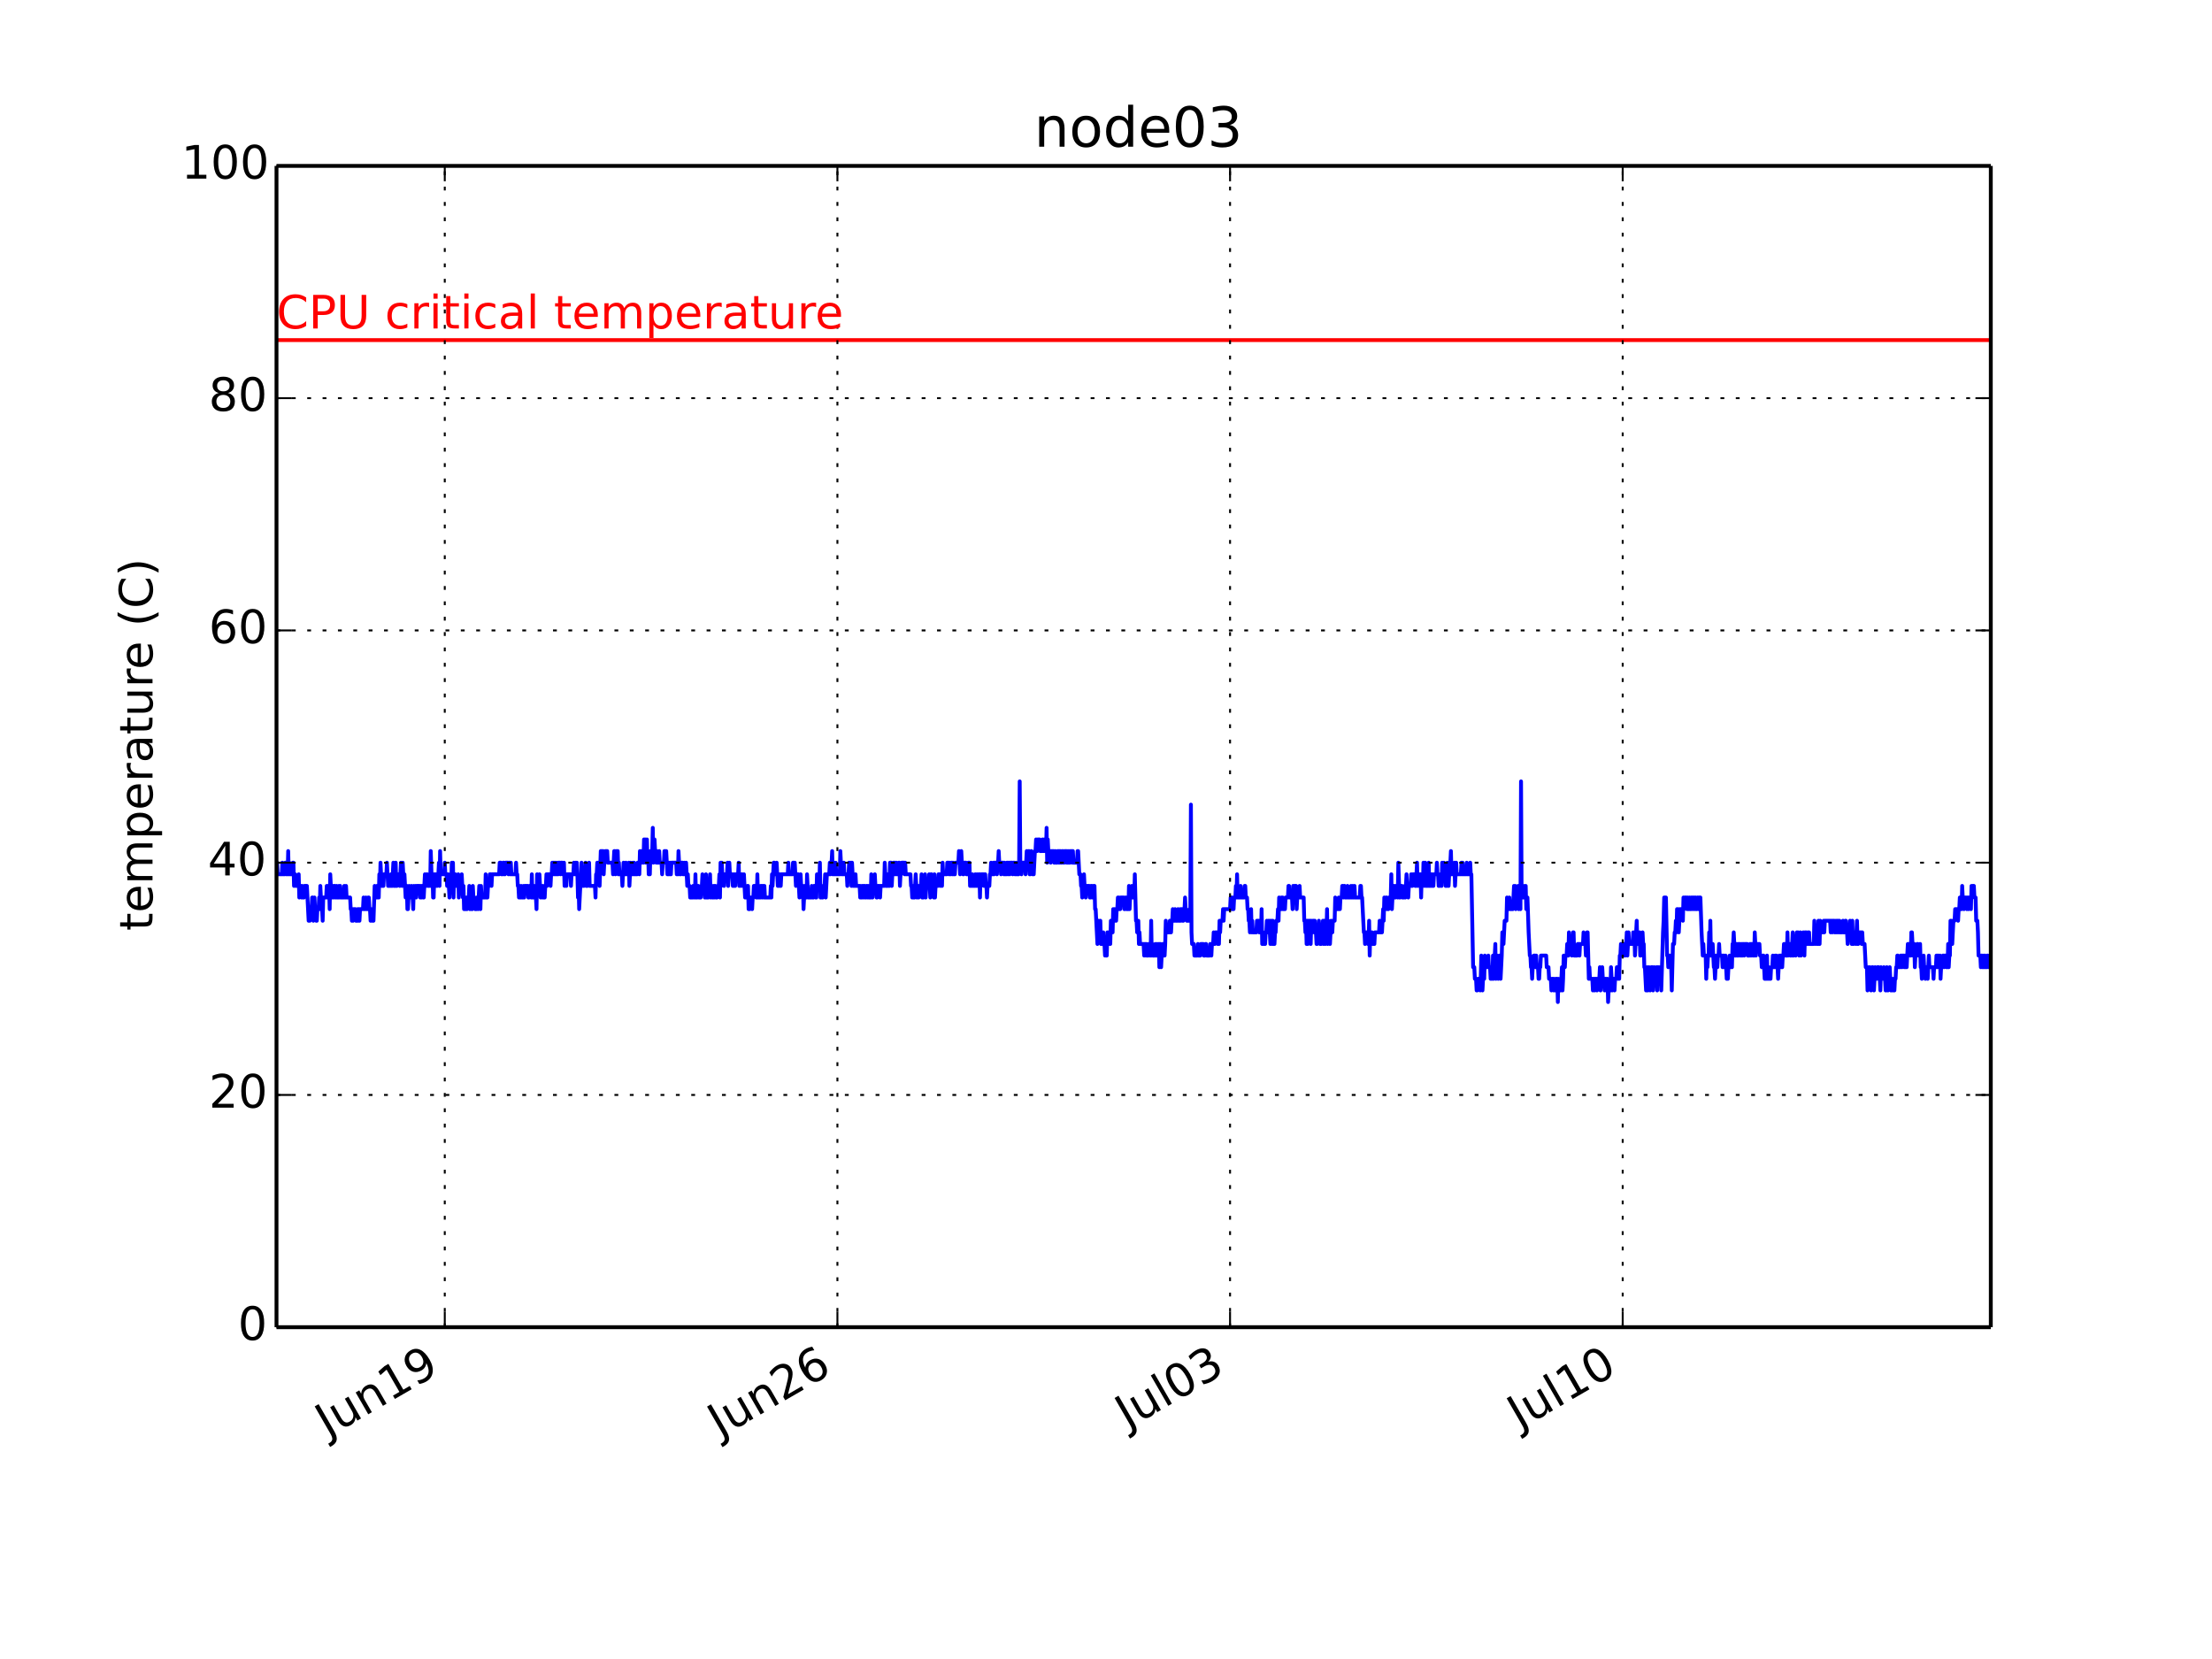<?xml version="1.0" encoding="utf-8" standalone="no"?>
<!DOCTYPE svg PUBLIC "-//W3C//DTD SVG 1.1//EN"
  "http://www.w3.org/Graphics/SVG/1.1/DTD/svg11.dtd">
<!-- Created with matplotlib (http://matplotlib.org/) -->
<svg height="432pt" version="1.1" viewBox="0 0 576 432" width="576pt" xmlns="http://www.w3.org/2000/svg" xmlns:xlink="http://www.w3.org/1999/xlink">
 <defs>
  <style type="text/css">
*{stroke-linecap:butt;stroke-linejoin:round;}
  </style>
 </defs>
 <g id="figure_1">
  <g id="patch_1">
   <path d="
M0 432
L576 432
L576 0
L0 0
z
" style="fill:#ffffff;"/>
  </g>
  <g id="axes_1">
   <g id="patch_2">
    <path d="
M72 345.6
L518.4 345.6
L518.4 43.2
L72 43.2
z
" style="fill:#ffffff;"/>
   </g>
   <g id="line2d_1">
    <path clip-path="url(#pcb2bf987bf)" d="
M72 224.64
L72.152 224.64
L72.304 227.664
L73.369 227.664
L73.522 224.64
L73.674 227.664
L74.13 227.664
L74.282 224.64
L74.434 224.64
L74.587 227.664
L74.891 227.664
L75.043 221.616
L75.195 227.664
L75.347 224.64
L75.499 227.664
L76.108 227.664
L76.26 224.64
L76.412 224.64
L76.564 230.688
L76.717 227.664
L76.869 227.664
L77.021 230.688
L77.629 230.688
L77.782 227.664
L77.934 233.712
L78.086 230.688
L78.39 230.688
L78.542 233.712
L78.695 230.688
L78.847 233.712
L79.151 233.712
L79.303 230.688
L79.912 230.688
L80.368 239.76
L80.52 236.736
L80.672 239.76
L80.825 236.736
L81.129 236.736
L81.281 233.712
L81.433 233.712
L81.585 239.76
L81.89 233.712
L82.042 236.736
L82.194 236.736
L82.346 239.76
L82.498 239.76
L82.65 236.736
L82.955 236.736
L83.107 233.712
L83.259 236.736
L83.411 230.688
L83.715 236.736
L83.868 236.736
L84.02 239.76
L84.172 233.712
L84.933 233.712
L85.085 230.688
L85.237 233.712
L85.389 230.688
L85.541 233.712
L85.693 230.688
L85.845 236.736
L85.998 227.664
L86.302 233.712
L86.606 233.712
L86.758 230.688
L86.91 233.712
L87.063 230.688
L87.215 230.688
L87.367 233.712
L87.519 233.712
L87.671 230.688
L87.823 233.712
L88.128 233.712
L88.28 230.688
L88.432 233.712
L88.584 230.688
L88.736 233.712
L89.497 233.712
L89.649 230.688
L89.801 233.712
L89.953 233.712
L90.106 230.688
L90.258 233.712
L91.171 233.712
L91.323 236.736
L91.475 236.736
L91.627 239.76
L91.779 236.736
L91.931 239.76
L92.083 236.736
L92.54 236.736
L92.692 239.76
L92.996 239.76
L93.148 236.736
L93.301 239.76
L93.453 236.736
L93.605 239.76
L93.757 236.736
L94.518 236.736
L94.67 233.712
L94.822 236.736
L95.126 236.736
L95.278 233.712
L95.431 236.736
L95.735 236.736
L95.887 233.712
L96.039 233.712
L96.191 236.736
L96.344 236.736
L96.496 239.76
L96.648 236.736
L96.8 239.76
L96.952 236.736
L97.104 239.76
L97.256 239.76
L97.561 230.688
L97.713 233.712
L98.017 233.712
L98.169 230.688
L98.322 233.712
L98.474 230.688
L98.626 233.712
L98.778 227.664
L98.93 230.688
L99.082 224.64
L99.386 230.688
L99.843 230.688
L99.995 227.664
L100.604 227.664
L100.756 224.64
L101.06 230.688
L101.669 230.688
L101.821 227.664
L101.973 230.688
L102.125 230.688
L102.429 224.64
L102.582 230.688
L102.886 230.688
L103.038 224.64
L103.19 230.688
L103.342 230.688
L103.494 227.664
L103.951 227.664
L104.103 230.688
L104.407 224.64
L104.712 230.688
L104.864 224.64
L105.168 230.688
L105.32 227.664
L105.625 233.712
L105.777 230.688
L105.929 230.688
L106.081 236.736
L106.233 236.736
L106.537 230.688
L106.69 233.712
L106.994 233.712
L107.146 230.688
L107.298 233.712
L107.45 233.712
L107.602 236.736
L107.755 230.688
L107.907 233.712
L108.059 233.712
L108.211 230.688
L108.363 233.712
L108.515 230.688
L109.276 230.688
L109.428 233.712
L109.58 230.688
L109.733 233.712
L109.885 230.688
L110.037 230.688
L110.189 233.712
L110.341 233.712
L110.645 227.664
L110.798 230.688
L110.95 230.688
L111.102 227.664
L111.254 227.664
L111.406 230.688
L111.71 230.688
L111.863 227.664
L112.015 230.688
L112.167 221.616
L112.471 230.688
L112.623 227.664
L112.775 233.712
L112.928 233.712
L113.08 227.664
L113.384 227.664
L113.536 230.688
L113.688 227.664
L113.84 230.688
L113.993 227.664
L114.145 227.664
L114.297 224.64
L114.449 230.688
L114.601 221.616
L114.753 227.664
L115.666 227.664
L115.818 224.64
L115.971 227.664
L116.275 227.664
L116.427 230.688
L116.579 227.664
L116.731 227.664
L117.036 233.712
L117.188 230.688
L117.492 230.688
L117.644 224.64
L117.796 230.688
L117.948 224.64
L118.101 233.712
L118.253 227.664
L118.557 227.664
L118.709 230.688
L119.166 230.688
L119.318 227.664
L119.47 233.712
L119.622 230.688
L120.079 230.688
L120.231 227.664
L120.535 233.712
L120.687 230.688
L120.839 236.736
L120.991 233.712
L121.144 236.736
L121.296 236.736
L121.448 233.712
L121.6 236.736
L121.752 233.712
L122.056 233.712
L122.209 230.688
L122.361 236.736
L122.513 233.712
L122.665 233.712
L122.817 236.736
L122.969 236.736
L123.121 230.688
L123.274 233.712
L123.578 233.712
L123.73 236.736
L124.034 236.736
L124.187 233.712
L124.339 233.712
L124.491 236.736
L124.795 230.688
L125.099 236.736
L125.252 230.688
L125.404 233.712
L126.317 233.712
L126.469 227.664
L126.621 233.712
L126.925 233.712
L127.077 230.688
L127.382 230.688
L127.534 227.664
L127.838 227.664
L127.99 230.688
L128.142 227.664
L129.968 227.664
L130.12 224.64
L130.425 224.64
L130.577 227.664
L130.881 227.664
L131.033 224.64
L131.185 224.64
L131.337 227.664
L131.49 227.664
L131.642 224.64
L132.25 224.64
L132.402 227.664
L132.555 224.64
L132.707 224.64
L132.859 227.664
L133.011 224.64
L133.163 227.664
L134.228 227.664
L134.38 224.64
L134.533 227.664
L134.685 227.664
L134.837 230.688
L134.989 230.688
L135.141 233.712
L135.293 230.688
L135.445 233.712
L135.598 233.712
L135.75 230.688
L135.902 233.712
L136.206 233.712
L136.358 230.688
L136.51 233.712
L136.663 230.688
L137.423 230.688
L137.575 233.712
L137.728 233.712
L137.88 230.688
L138.184 230.688
L138.336 233.712
L138.488 227.664
L138.64 233.712
L138.945 233.712
L139.097 230.688
L139.249 233.712
L139.553 233.712
L139.706 236.736
L139.858 227.664
L140.01 230.688
L140.314 230.688
L140.466 227.664
L140.771 233.712
L140.923 230.688
L141.075 230.688
L141.227 233.712
L141.379 230.688
L141.531 233.712
L141.836 233.712
L141.988 230.688
L142.14 230.688
L142.292 227.664
L142.444 230.688
L142.596 227.664
L143.205 227.664
L143.357 230.688
L143.509 227.664
L143.661 227.664
L143.813 224.64
L143.966 227.664
L144.118 224.64
L144.27 227.664
L144.422 224.64
L144.574 227.664
L144.726 224.64
L144.879 227.664
L145.031 227.664
L145.183 224.64
L145.335 227.664
L145.487 224.64
L145.791 224.64
L145.944 227.664
L146.096 224.64
L146.4 224.64
L146.552 227.664
L146.704 227.664
L146.856 224.64
L147.009 230.688
L147.161 227.664
L147.313 227.664
L147.465 230.688
L147.617 227.664
L148.53 227.664
L148.682 230.688
L148.834 227.664
L149.291 227.664
L149.443 224.64
L149.595 227.664
L149.747 227.664
L149.899 224.64
L150.052 227.664
L150.204 224.64
L150.356 227.664
L150.508 233.712
L150.66 230.688
L150.812 236.736
L151.117 230.688
L151.269 230.688
L151.421 224.64
L151.573 230.688
L151.725 227.664
L151.877 230.688
L152.029 230.688
L152.182 227.664
L152.334 227.664
L152.486 224.64
L152.638 230.688
L152.942 230.688
L153.094 227.664
L153.247 227.664
L153.399 224.64
L153.551 230.688
L154.92 230.688
L155.072 233.712
L155.225 227.664
L155.377 227.664
L155.529 224.64
L155.681 227.664
L155.833 224.64
L155.985 224.64
L156.137 230.688
L156.442 221.616
L156.746 221.616
L156.898 224.64
L157.05 221.616
L157.203 227.664
L157.355 224.64
L157.507 224.64
L157.659 221.616
L158.115 221.616
L158.267 224.64
L159.485 224.64
L159.637 227.664
L159.941 221.616
L160.093 221.616
L160.245 227.664
L160.55 221.616
L160.702 224.64
L160.854 221.616
L161.006 227.664
L161.158 224.64
L161.31 227.664
L161.919 227.664
L162.071 230.688
L162.375 224.64
L162.528 227.664
L162.832 227.664
L162.984 224.64
L163.136 227.664
L163.593 227.664
L163.745 224.64
L163.897 230.688
L164.201 224.64
L164.353 227.664
L164.658 227.664
L164.81 224.64
L164.962 227.664
L165.114 224.64
L165.266 227.664
L165.875 227.664
L166.027 224.64
L166.331 224.64
L166.483 227.664
L166.636 221.616
L166.788 224.64
L166.94 224.64
L167.092 221.616
L167.244 224.64
L167.396 221.616
L167.548 224.64
L167.701 218.592
L167.853 221.616
L168.005 218.592
L168.157 224.64
L168.461 218.592
L168.613 224.64
L168.766 221.616
L168.918 227.664
L169.07 224.64
L169.222 227.664
L169.374 221.616
L169.526 224.64
L169.679 221.616
L169.831 221.616
L169.983 215.568
L170.135 224.64
L170.439 218.592
L170.591 221.616
L170.744 221.616
L170.896 224.64
L171.048 221.616
L171.2 224.64
L171.504 224.64
L171.656 221.616
L171.809 224.64
L172.265 224.64
L172.417 227.664
L172.569 224.64
L172.874 224.64
L173.026 221.616
L173.178 221.616
L173.33 224.64
L173.482 221.616
L173.787 227.664
L174.091 227.664
L174.243 224.64
L174.395 227.664
L174.547 224.64
L174.7 227.664
L174.852 224.64
L176.069 224.64
L176.221 227.664
L176.525 227.664
L176.677 221.616
L176.982 227.664
L177.134 224.64
L177.286 227.664
L177.438 224.64
L177.742 224.64
L177.894 227.664
L178.047 227.664
L178.199 224.64
L178.351 227.664
L178.503 227.664
L178.655 224.64
L178.96 230.688
L179.112 227.664
L179.264 230.688
L179.568 230.688
L179.72 233.712
L180.329 233.712
L180.481 230.688
L180.633 233.712
L180.785 230.688
L180.937 233.712
L181.09 227.664
L181.242 233.712
L181.546 233.712
L181.698 230.688
L181.85 230.688
L182.002 233.712
L182.459 233.712
L182.611 230.688
L182.763 230.688
L182.915 227.664
L183.067 230.688
L183.372 230.688
L183.524 233.712
L183.676 233.712
L183.828 227.664
L183.98 233.712
L184.437 233.712
L184.589 230.688
L184.741 230.688
L184.893 227.664
L185.045 233.712
L185.198 230.688
L185.35 230.688
L185.502 233.712
L185.654 233.712
L185.806 230.688
L185.958 233.712
L186.11 230.688
L186.263 230.688
L186.415 233.712
L186.719 233.712
L186.871 230.688
L187.175 230.688
L187.328 227.664
L187.48 233.712
L187.632 224.64
L187.784 230.688
L187.936 224.64
L188.088 227.664
L188.393 227.664
L188.545 230.688
L188.697 227.664
L189.306 227.664
L189.458 224.64
L189.61 230.688
L189.914 224.64
L190.066 227.664
L190.675 227.664
L190.827 230.688
L190.979 227.664
L191.131 230.688
L191.283 227.664
L191.436 230.688
L191.588 227.664
L192.196 227.664
L192.348 224.64
L192.501 230.688
L192.653 227.664
L192.805 227.664
L192.957 230.688
L193.109 227.664
L193.261 227.664
L193.413 230.688
L193.566 230.688
L193.718 227.664
L194.022 233.712
L194.479 233.712
L194.631 230.688
L194.783 230.688
L194.935 236.736
L195.239 236.736
L195.391 233.712
L195.696 233.712
L195.848 236.736
L196 233.712
L196.152 233.712
L196.304 230.688
L196.761 230.688
L196.913 233.712
L197.065 233.712
L197.217 227.664
L197.369 233.712
L197.521 233.712
L197.674 230.688
L197.826 233.712
L197.978 233.712
L198.13 230.688
L198.282 230.688
L198.434 233.712
L198.587 230.688
L198.739 230.688
L198.891 233.712
L199.043 230.688
L199.195 233.712
L200.565 233.712
L200.717 230.688
L200.869 233.712
L201.021 227.664
L201.173 230.688
L201.477 224.64
L201.629 224.64
L201.782 227.664
L202.086 227.664
L202.238 224.64
L202.542 230.688
L202.694 230.688
L202.847 227.664
L202.999 230.688
L203.151 227.664
L203.303 230.688
L203.455 227.664
L205.129 227.664
L205.281 224.64
L205.433 227.664
L206.346 227.664
L206.498 224.64
L206.65 224.64
L206.802 227.664
L206.955 224.64
L207.259 230.688
L207.411 227.664
L207.867 227.664
L208.172 233.712
L208.476 227.664
L208.628 230.688
L208.78 230.688
L208.933 233.712
L209.085 230.688
L209.237 236.736
L209.541 230.688
L209.693 233.712
L209.998 233.712
L210.15 227.664
L210.454 233.712
L211.215 233.712
L211.367 230.688
L211.519 233.712
L211.823 233.712
L211.975 230.688
L212.28 230.688
L212.432 233.712
L212.584 233.712
L212.736 227.664
L212.888 230.688
L213.345 230.688
L213.497 224.64
L213.649 233.712
L213.801 233.712
L213.953 230.688
L214.106 233.712
L214.258 233.712
L214.41 230.688
L214.714 230.688
L214.866 227.664
L215.018 233.712
L215.323 227.664
L215.931 227.664
L216.083 224.64
L216.236 227.664
L216.388 224.64
L216.54 224.64
L216.692 221.616
L216.844 227.664
L216.996 227.664
L217.148 224.64
L217.301 227.664
L217.453 227.664
L217.605 224.64
L217.757 227.664
L218.67 227.664
L218.822 221.616
L219.126 227.664
L219.279 224.64
L219.431 227.664
L219.583 227.664
L219.735 224.64
L219.887 227.664
L220.496 227.664
L220.648 230.688
L220.8 227.664
L220.952 227.664
L221.104 224.64
L221.256 227.664
L221.409 227.664
L221.561 224.64
L221.713 230.688
L221.865 224.64
L222.169 230.688
L222.321 227.664
L222.474 230.688
L222.626 230.688
L222.778 227.664
L222.93 230.688
L223.843 230.688
L223.995 233.712
L224.147 230.688
L224.299 233.712
L224.452 233.712
L224.604 230.688
L224.756 230.688
L224.908 233.712
L225.06 230.688
L225.212 230.688
L225.364 233.712
L225.517 233.712
L225.669 230.688
L225.821 230.688
L225.973 233.712
L226.125 230.688
L226.277 233.712
L226.734 233.712
L226.886 227.664
L227.19 233.712
L227.342 230.688
L227.647 230.688
L227.799 227.664
L227.951 230.688
L228.103 230.688
L228.255 233.712
L228.407 233.712
L228.56 230.688
L229.016 230.688
L229.168 233.712
L229.32 230.688
L230.233 230.688
L230.385 224.64
L230.69 230.688
L230.994 230.688
L231.146 227.664
L231.298 230.688
L231.45 227.664
L231.602 230.688
L231.755 224.64
L232.059 224.64
L232.211 230.688
L232.363 227.664
L232.515 227.664
L232.667 224.64
L232.82 224.64
L232.972 227.664
L233.124 224.64
L233.276 227.664
L233.428 224.64
L233.58 227.664
L233.885 227.664
L234.037 224.64
L234.189 224.64
L234.341 230.688
L234.493 227.664
L234.645 227.664
L234.798 224.64
L235.406 224.64
L235.558 227.664
L235.71 224.64
L235.863 227.664
L237.08 227.664
L237.232 230.688
L237.384 230.688
L237.536 233.712
L237.688 230.688
L237.84 233.712
L238.145 233.712
L238.449 227.664
L238.753 233.712
L238.906 230.688
L239.058 230.688
L239.21 233.712
L239.362 230.688
L239.818 230.688
L239.971 227.664
L240.123 233.712
L240.427 233.712
L240.579 230.688
L240.731 230.688
L240.883 227.664
L241.036 233.712
L241.188 230.688
L241.796 230.688
L241.948 227.664
L242.253 233.712
L242.405 227.664
L242.557 227.664
L242.709 230.688
L243.013 230.688
L243.166 233.712
L243.318 227.664
L243.47 233.712
L243.622 230.688
L244.231 230.688
L244.383 227.664
L244.687 227.664
L244.839 230.688
L244.991 227.664
L245.144 227.664
L245.296 230.688
L245.448 224.64
L245.6 227.664
L246.513 227.664
L246.665 224.64
L246.969 224.64
L247.121 227.664
L247.274 224.64
L247.426 227.664
L247.578 227.664
L247.73 224.64
L247.882 224.64
L248.034 227.664
L248.187 224.64
L248.339 227.664
L248.643 227.664
L248.795 224.64
L249.556 224.64
L249.708 221.616
L250.012 227.664
L250.317 221.616
L250.469 224.64
L250.621 224.64
L250.773 227.664
L250.925 227.664
L251.077 224.64
L251.534 224.64
L251.686 227.664
L251.99 227.664
L252.142 224.64
L252.447 224.64
L252.599 230.688
L252.751 227.664
L252.903 230.688
L253.055 230.688
L253.207 227.664
L253.36 230.688
L253.816 230.688
L253.968 227.664
L254.12 230.688
L254.272 230.688
L254.425 227.664
L254.577 230.688
L254.729 230.688
L254.881 227.664
L255.033 227.664
L255.185 233.712
L255.337 227.664
L255.49 230.688
L255.642 227.664
L256.098 227.664
L256.25 230.688
L256.402 227.664
L256.555 227.664
L256.707 230.688
L256.859 230.688
L257.011 233.712
L257.163 230.688
L257.62 230.688
L257.772 227.664
L257.924 227.664
L258.076 224.64
L258.228 227.664
L258.533 227.664
L258.685 224.64
L258.837 227.664
L258.989 224.64
L259.445 224.64
L259.598 227.664
L259.75 224.64
L259.902 224.64
L260.054 221.616
L260.206 224.64
L260.51 224.64
L260.663 227.664
L260.815 224.64
L261.271 224.64
L261.423 227.664
L261.575 224.64
L261.728 227.664
L262.032 227.664
L262.184 224.64
L262.336 224.64
L262.488 227.664
L262.64 224.64
L262.793 224.64
L262.945 227.664
L263.097 224.64
L263.553 224.64
L263.706 227.664
L263.858 224.64
L264.162 224.64
L264.314 227.664
L264.466 227.664
L264.618 224.64
L264.771 227.664
L265.227 227.664
L265.379 224.64
L265.531 203.472
L265.683 224.64
L265.836 224.64
L265.988 227.664
L266.14 224.64
L266.901 224.64
L267.053 227.664
L267.357 221.616
L267.509 224.64
L267.661 224.64
L267.813 221.616
L267.966 221.616
L268.118 227.664
L268.27 227.664
L268.574 221.616
L268.879 227.664
L269.031 224.64
L269.183 227.664
L269.487 221.616
L269.639 221.616
L269.791 218.592
L269.944 221.616
L270.096 221.616
L270.248 218.592
L270.704 218.592
L270.856 221.616
L271.313 221.616
L271.465 218.592
L271.617 221.616
L271.769 221.616
L271.921 218.592
L272.074 221.616
L272.378 221.616
L272.53 215.568
L272.682 224.64
L272.834 218.592
L272.987 221.616
L273.443 221.616
L273.595 224.64
L273.747 221.616
L274.356 221.616
L274.508 224.64
L274.66 224.64
L274.812 221.616
L274.964 224.64
L275.269 224.64
L275.421 221.616
L275.573 221.616
L275.725 224.64
L275.877 221.616
L276.029 224.64
L276.182 221.616
L276.334 224.64
L276.486 224.64
L276.638 221.616
L276.79 221.616
L276.942 224.64
L277.094 224.64
L277.247 221.616
L277.551 221.616
L277.703 224.64
L277.855 221.616
L278.007 224.64
L278.16 224.64
L278.312 221.616
L278.464 224.64
L278.616 224.64
L278.768 221.616
L279.072 221.616
L279.225 224.64
L279.377 221.616
L279.529 224.64
L280.442 224.64
L280.594 221.616
L280.746 221.616
L281.05 227.664
L281.355 227.664
L281.507 230.688
L281.659 230.688
L281.811 233.712
L281.963 230.688
L282.115 230.688
L282.267 227.664
L282.42 230.688
L282.572 230.688
L282.724 233.712
L282.876 230.688
L283.637 230.688
L283.789 233.712
L283.941 233.712
L284.093 230.688
L284.245 230.688
L284.398 233.712
L284.55 230.688
L284.702 233.712
L284.854 230.688
L285.006 230.688
L285.158 236.736
L285.31 236.736
L285.767 245.808
L285.919 239.76
L286.071 239.76
L286.223 242.784
L286.375 242.784
L286.528 239.76
L286.68 245.808
L287.136 245.808
L287.288 242.784
L287.44 245.808
L287.593 245.808
L287.745 248.832
L287.897 245.808
L288.049 248.832
L288.201 248.832
L288.353 242.784
L288.506 245.808
L288.658 242.784
L288.81 245.808
L288.962 242.784
L289.114 245.808
L289.266 239.76
L289.571 239.76
L289.723 242.784
L289.875 236.736
L290.027 239.76
L290.179 236.736
L290.331 239.76
L290.483 236.736
L290.636 239.76
L290.788 236.736
L290.94 236.736
L291.092 233.712
L291.244 236.736
L291.396 233.712
L291.548 236.736
L291.701 236.736
L291.853 233.712
L292.613 233.712
L292.766 236.736
L292.918 236.736
L293.07 233.712
L293.222 233.712
L293.374 236.736
L293.831 236.736
L293.983 230.688
L294.135 236.736
L294.287 233.712
L294.591 233.712
L294.744 230.688
L294.896 233.712
L295.048 233.712
L295.2 230.688
L295.352 233.712
L295.504 227.664
L295.809 239.76
L295.961 239.76
L296.113 242.784
L296.265 242.784
L296.417 239.76
L296.569 245.808
L296.721 242.784
L296.874 245.808
L297.787 245.808
L297.939 248.832
L298.091 245.808
L298.243 245.808
L298.395 248.832
L298.547 245.808
L298.699 248.832
L299.004 248.832
L299.156 245.808
L299.308 245.808
L299.46 248.832
L299.612 248.832
L299.764 239.76
L299.917 248.832
L300.069 245.808
L300.221 248.832
L300.677 248.832
L300.829 245.808
L300.982 248.832
L301.134 248.832
L301.286 245.808
L301.438 248.832
L301.59 248.832
L301.742 245.808
L301.894 251.856
L302.047 245.808
L302.199 245.808
L302.351 251.856
L302.503 248.832
L302.655 248.832
L302.807 245.808
L302.96 248.832
L303.264 248.832
L303.416 245.808
L303.568 239.76
L303.72 242.784
L304.481 242.784
L304.633 239.76
L304.785 242.784
L304.937 242.784
L305.09 239.76
L305.242 239.76
L305.394 236.736
L305.546 239.76
L305.85 239.76
L306.002 236.736
L306.155 239.76
L306.611 239.76
L306.763 236.736
L306.915 239.76
L307.22 239.76
L307.372 236.736
L307.524 239.76
L307.676 236.736
L307.828 236.736
L307.98 239.76
L308.133 239.76
L308.285 236.736
L308.437 236.736
L308.589 233.712
L308.741 236.736
L308.893 236.736
L309.045 239.76
L309.654 239.76
L309.806 236.736
L309.958 236.736
L310.111 209.52
L310.263 242.784
L310.415 245.808
L310.871 245.808
L311.023 248.832
L311.784 248.832
L311.936 245.808
L312.088 248.832
L312.545 248.832
L312.697 245.808
L313.306 245.808
L313.458 248.832
L313.762 248.832
L313.914 245.808
L314.066 245.808
L314.218 248.832
L314.979 248.832
L315.131 245.808
L315.283 245.808
L315.436 248.832
L315.588 245.808
L315.892 245.808
L316.044 242.784
L316.196 245.808
L316.348 245.808
L316.501 242.784
L316.957 242.784
L317.109 245.808
L317.261 242.784
L317.413 245.808
L317.566 239.76
L317.718 242.784
L317.87 239.76
L318.326 239.76
L318.479 236.736
L318.631 239.76
L318.783 236.736
L320.304 236.736
L320.456 233.712
L320.609 233.712
L320.761 236.736
L320.913 233.712
L321.065 236.736
L321.217 236.736
L321.369 233.712
L321.674 233.712
L321.826 230.688
L321.978 233.712
L322.13 227.664
L322.282 233.712
L322.891 233.712
L323.043 230.688
L323.195 233.712
L323.956 233.712
L324.108 230.688
L324.26 230.688
L324.412 233.712
L324.717 233.712
L324.869 236.736
L325.021 236.736
L325.173 239.76
L325.325 239.76
L325.477 242.784
L325.782 236.736
L325.934 242.784
L326.086 239.76
L326.238 242.784
L327.151 242.784
L327.303 239.76
L327.76 239.76
L327.912 242.784
L328.368 242.784
L328.52 236.736
L328.672 245.808
L328.825 245.808
L328.977 242.784
L329.129 245.808
L329.433 245.808
L329.585 242.784
L329.737 242.784
L329.89 239.76
L330.042 242.784
L330.194 242.784
L330.346 239.76
L330.498 239.76
L330.802 245.808
L330.955 239.76
L331.259 245.808
L331.411 239.76
L331.563 245.808
L331.867 245.808
L332.02 242.784
L332.172 242.784
L332.324 239.76
L332.628 239.76
L332.78 236.736
L332.933 239.76
L333.085 233.712
L333.237 236.736
L333.541 236.736
L333.693 233.712
L333.845 236.736
L333.998 233.712
L334.15 236.736
L334.606 236.736
L334.758 233.712
L335.367 233.712
L335.519 230.688
L335.671 230.688
L335.823 233.712
L336.432 233.712
L336.584 236.736
L336.736 230.688
L336.888 233.712
L337.04 230.688
L337.497 230.688
L337.649 236.736
L337.801 233.712
L338.258 233.712
L338.41 230.688
L338.562 233.712
L339.475 233.712
L339.627 239.76
L339.779 239.76
L339.931 242.784
L340.083 239.76
L340.236 245.808
L340.388 239.76
L340.54 245.808
L340.692 239.76
L340.844 242.784
L340.996 239.76
L341.148 239.76
L341.301 245.808
L341.453 239.76
L341.605 242.784
L341.757 242.784
L341.909 239.76
L342.061 239.76
L342.213 242.784
L342.366 239.76
L342.518 242.784
L342.67 242.784
L342.822 245.808
L342.974 245.808
L343.126 242.784
L343.279 242.784
L343.431 239.76
L343.735 245.808
L344.039 245.808
L344.191 242.784
L344.344 242.784
L344.496 239.76
L344.648 245.808
L344.8 239.76
L345.104 245.808
L345.256 242.784
L345.409 242.784
L345.561 236.736
L345.713 245.808
L345.865 239.76
L346.017 242.784
L346.169 242.784
L346.321 245.808
L346.626 239.76
L346.778 242.784
L346.93 242.784
L347.082 239.76
L347.539 239.76
L347.691 233.712
L347.843 236.736
L348.452 236.736
L348.604 233.712
L348.756 236.736
L348.908 236.736
L349.06 233.712
L349.364 233.712
L349.517 230.688
L349.669 230.688
L349.821 233.712
L349.973 230.688
L350.125 230.688
L350.277 233.712
L350.734 233.712
L350.886 230.688
L351.038 233.712
L351.647 233.712
L351.799 230.688
L351.951 233.712
L352.103 233.712
L352.255 230.688
L352.407 233.712
L352.56 233.712
L352.712 230.688
L352.864 233.712
L354.081 233.712
L354.233 230.688
L354.385 230.688
L354.537 233.712
L354.69 233.712
L355.146 242.784
L355.298 242.784
L355.45 245.808
L355.602 242.784
L356.059 242.784
L356.211 245.808
L356.363 245.808
L356.515 239.76
L356.667 248.832
L356.82 242.784
L357.276 242.784
L357.428 245.808
L357.885 245.808
L358.037 242.784
L359.102 242.784
L359.254 239.76
L359.406 242.784
L359.863 242.784
L360.167 236.736
L360.319 239.76
L360.471 233.712
L360.623 236.736
L360.775 236.736
L360.928 233.712
L361.08 233.712
L361.232 236.736
L361.536 236.736
L361.688 233.712
L362.145 233.712
L362.297 227.664
L362.449 236.736
L362.601 233.712
L362.753 233.712
L362.906 230.688
L363.058 230.688
L363.21 233.712
L363.362 233.712
L363.514 230.688
L363.818 230.688
L363.971 233.712
L364.123 224.64
L364.427 233.712
L364.579 233.712
L364.731 230.688
L365.036 230.688
L365.188 233.712
L365.644 233.712
L365.796 230.688
L365.948 233.712
L366.253 227.664
L366.405 230.688
L366.557 230.688
L366.709 233.712
L366.861 230.688
L367.318 230.688
L367.47 227.664
L367.622 230.688
L367.774 230.688
L367.926 227.664
L368.383 227.664
L368.535 230.688
L368.687 230.688
L368.992 224.64
L369.144 230.688
L369.296 227.664
L369.448 227.664
L369.6 230.688
L369.752 227.664
L369.904 227.664
L370.056 233.712
L370.209 227.664
L370.361 230.688
L370.513 230.688
L370.665 224.64
L370.969 230.688
L371.121 224.64
L371.426 230.688
L371.578 230.688
L371.73 227.664
L371.882 230.688
L372.034 224.64
L372.187 230.688
L372.339 227.664
L372.491 230.688
L372.643 227.664
L372.795 230.688
L372.947 227.664
L373.099 230.688
L373.252 230.688
L373.404 227.664
L374.012 227.664
L374.164 224.64
L374.317 227.664
L374.469 227.664
L374.621 230.688
L374.925 230.688
L375.077 227.664
L375.229 227.664
L375.382 230.688
L375.534 224.64
L375.686 227.664
L375.838 227.664
L375.99 224.64
L376.142 227.664
L376.294 227.664
L376.447 230.688
L376.599 227.664
L376.751 230.688
L376.903 224.64
L377.207 230.688
L377.36 227.664
L377.512 227.664
L377.816 221.616
L377.968 227.664
L378.577 227.664
L378.729 224.64
L378.881 230.688
L379.185 224.64
L379.337 227.664
L380.402 227.664
L380.555 224.64
L380.707 227.664
L380.859 224.64
L381.011 227.664
L381.772 227.664
L381.924 224.64
L382.076 227.664
L382.685 227.664
L382.837 224.64
L382.989 227.664
L383.141 227.664
L383.598 251.856
L383.902 251.856
L384.054 254.88
L384.358 254.88
L384.51 257.904
L384.663 257.904
L384.815 254.88
L385.271 254.88
L385.423 257.904
L385.575 254.88
L385.728 248.832
L386.032 257.904
L386.336 251.856
L386.488 254.88
L386.64 248.832
L386.793 251.856
L387.401 251.856
L387.553 248.832
L387.706 251.856
L388.01 251.856
L388.162 254.88
L388.314 254.88
L388.466 251.856
L388.618 254.88
L388.771 248.832
L388.923 254.88
L389.379 245.808
L389.531 254.88
L389.836 248.832
L390.14 254.88
L390.444 248.832
L390.748 254.88
L391.053 248.832
L391.205 242.784
L391.357 245.808
L391.509 245.808
L391.813 239.76
L392.27 239.76
L392.422 233.712
L392.574 236.736
L392.879 236.736
L393.031 233.712
L393.183 236.736
L393.944 236.736
L394.248 230.688
L394.4 233.712
L394.552 230.688
L394.704 236.736
L394.856 233.712
L395.161 233.712
L395.313 230.688
L395.465 236.736
L395.617 233.712
L395.769 233.712
L395.921 236.736
L396.074 203.472
L396.226 233.712
L396.834 233.712
L396.987 230.688
L397.139 233.712
L397.291 230.688
L397.443 236.736
L397.595 236.736
L397.747 233.712
L398.052 242.784
L398.356 248.832
L398.508 248.832
L398.66 251.856
L398.812 251.856
L398.964 254.88
L399.117 251.856
L399.269 251.856
L399.421 248.832
L399.725 248.832
L399.877 251.856
L400.029 248.832
L400.182 251.856
L400.486 251.856
L400.638 254.88
L400.79 254.88
L400.942 251.856
L401.094 251.856
L401.247 248.832
L402.616 248.832
L402.768 251.856
L403.225 251.856
L403.377 254.88
L403.833 254.88
L403.985 257.904
L404.137 254.88
L404.442 254.88
L404.594 257.904
L404.746 254.88
L404.898 257.904
L405.05 257.904
L405.202 254.88
L405.507 254.88
L405.659 260.928
L405.811 254.88
L405.963 257.904
L406.42 257.904
L406.724 251.856
L406.876 257.904
L407.028 254.88
L407.18 248.832
L407.333 251.856
L407.485 251.856
L407.637 248.832
L407.941 248.832
L408.093 245.808
L408.245 248.832
L408.398 248.832
L408.55 242.784
L408.702 245.808
L409.158 245.808
L409.31 248.832
L409.615 242.784
L409.767 242.784
L409.919 248.832
L410.68 248.832
L410.832 245.808
L411.136 245.808
L411.288 248.832
L411.44 245.808
L412.201 245.808
L412.353 242.784
L412.506 245.808
L412.81 245.808
L412.962 248.832
L413.114 248.832
L413.266 242.784
L413.418 242.784
L413.723 254.88
L413.875 251.856
L414.027 254.88
L414.636 254.88
L414.788 257.904
L414.94 254.88
L415.092 254.88
L415.244 257.904
L415.396 254.88
L415.701 254.88
L415.853 257.904
L416.005 254.88
L416.461 254.88
L416.613 251.856
L416.766 257.904
L416.918 254.88
L417.07 254.88
L417.222 251.856
L417.374 254.88
L417.679 254.88
L417.831 257.904
L417.983 254.88
L418.135 254.88
L418.287 257.904
L418.439 254.88
L418.591 254.88
L418.744 260.928
L418.896 257.904
L419.352 257.904
L419.504 251.856
L419.809 257.904
L419.961 254.88
L420.265 254.88
L420.417 257.904
L420.569 254.88
L420.874 254.88
L421.026 251.856
L421.178 251.856
L421.33 254.88
L421.482 251.856
L421.634 254.88
L421.787 248.832
L421.939 248.832
L422.091 245.808
L422.243 248.832
L422.395 248.832
L422.547 245.808
L422.699 248.832
L422.852 245.808
L423.004 248.832
L423.156 248.832
L423.308 245.808
L423.46 245.808
L423.612 242.784
L423.764 248.832
L424.069 242.784
L424.221 245.808
L425.134 245.808
L425.286 242.784
L425.438 245.808
L425.59 242.784
L425.742 248.832
L426.199 239.76
L426.351 245.808
L426.807 245.808
L426.96 242.784
L427.112 248.832
L427.264 248.832
L427.416 245.808
L427.568 245.808
L427.72 242.784
L427.872 245.808
L428.025 245.808
L428.177 251.856
L428.329 251.856
L428.633 257.904
L428.785 257.904
L428.937 251.856
L429.09 257.904
L429.394 251.856
L429.698 257.904
L430.002 251.856
L430.307 251.856
L430.459 257.904
L430.763 251.856
L430.916 254.88
L431.22 254.88
L431.372 251.856
L431.524 257.904
L431.676 251.856
L431.828 254.88
L431.98 251.856
L432.133 254.88
L432.285 254.88
L432.437 251.856
L432.589 257.904
L433.045 242.784
L433.198 239.76
L433.35 233.712
L433.806 233.712
L434.11 248.832
L434.263 248.832
L434.415 251.856
L434.567 248.832
L434.719 248.832
L434.871 251.856
L435.023 248.832
L435.175 251.856
L435.328 257.904
L435.632 245.808
L435.936 245.808
L436.088 242.784
L436.24 242.784
L436.393 239.76
L436.545 242.784
L436.697 236.736
L436.849 239.76
L437.001 236.736
L437.153 242.784
L437.458 236.736
L438.066 236.736
L438.218 239.76
L438.371 233.712
L438.523 236.736
L438.675 233.712
L439.131 233.712
L439.283 236.736
L439.436 233.712
L439.588 236.736
L439.74 236.736
L439.892 233.712
L440.044 236.736
L440.196 236.736
L440.348 233.712
L440.501 236.736
L440.653 233.712
L440.805 233.712
L440.957 236.736
L441.109 233.712
L441.261 233.712
L441.413 236.736
L441.566 233.712
L441.718 236.736
L441.87 236.736
L442.022 233.712
L442.174 233.712
L442.326 236.736
L442.479 233.712
L442.783 233.712
L443.087 242.784
L443.391 248.832
L443.544 245.808
L443.696 248.832
L444.152 248.832
L444.304 254.88
L444.456 248.832
L444.609 251.856
L444.761 248.832
L444.913 248.832
L445.065 242.784
L445.217 248.832
L445.369 239.76
L445.521 248.832
L445.826 248.832
L445.978 245.808
L446.282 251.856
L446.434 251.856
L446.587 254.88
L446.891 248.832
L447.043 251.856
L447.195 251.856
L447.347 248.832
L447.499 248.832
L447.652 245.808
L447.804 248.832
L448.412 248.832
L448.564 251.856
L448.717 248.832
L448.869 248.832
L449.021 251.856
L449.173 251.856
L449.325 248.832
L449.629 254.88
L449.782 251.856
L449.934 254.88
L450.086 251.856
L450.238 251.856
L450.39 248.832
L450.542 251.856
L450.694 251.856
L450.847 248.832
L450.999 251.856
L451.151 245.808
L451.303 245.808
L451.455 242.784
L451.76 248.832
L452.064 248.832
L452.216 245.808
L452.368 248.832
L452.52 248.832
L452.672 245.808
L452.825 248.832
L452.977 245.808
L453.129 245.808
L453.281 248.832
L453.433 248.832
L453.585 245.808
L453.737 248.832
L453.89 245.808
L454.042 245.808
L454.194 248.832
L454.346 245.808
L454.955 245.808
L455.107 248.832
L455.563 248.832
L455.715 245.808
L455.867 248.832
L456.02 245.808
L456.172 248.832
L456.324 245.808
L456.476 245.808
L456.628 248.832
L456.78 248.832
L456.933 242.784
L457.237 248.832
L457.389 245.808
L458.15 245.808
L458.302 248.832
L458.606 248.832
L458.758 251.856
L458.91 251.856
L459.063 248.832
L459.215 248.832
L459.519 254.88
L459.975 254.88
L460.128 248.832
L460.28 254.88
L460.432 254.88
L460.584 251.856
L460.736 254.88
L461.04 254.88
L461.193 251.856
L461.497 251.856
L461.649 248.832
L461.801 251.856
L462.106 251.856
L462.258 248.832
L462.41 251.856
L462.562 248.832
L462.714 251.856
L462.866 251.856
L463.018 254.88
L463.323 248.832
L463.475 251.856
L463.627 248.832
L463.779 248.832
L463.931 251.856
L464.083 251.856
L464.236 248.832
L464.388 248.832
L464.54 245.808
L464.692 248.832
L464.844 245.808
L464.996 248.832
L465.301 248.832
L465.453 242.784
L465.605 248.832
L465.757 245.808
L466.061 245.808
L466.213 248.832
L466.366 248.832
L466.518 245.808
L466.67 245.808
L466.822 248.832
L466.974 248.832
L467.126 245.808
L466.061 245.808
L466.217 245.808
L466.366 248.832
L466.518 245.808
L466.67 245.808
L466.822 242.784
L466.974 245.808
L467.431 245.808
L467.583 248.832
L467.887 242.784
L468.039 245.808
L468.191 242.784
L468.496 248.832
L468.8 242.784
L468.952 248.832
L469.104 245.808
L469.409 245.808
L469.561 242.784
L469.865 248.832
L470.017 242.784
L470.321 242.784
L470.474 245.808
L470.626 245.808
L470.778 242.784
L470.93 245.808
L471.082 242.784
L471.234 245.808
L472.299 245.808
L472.452 239.76
L472.756 245.808
L472.908 242.784
L473.06 242.784
L473.212 245.808
L473.364 245.808
L473.517 239.76
L473.669 245.808
L473.821 245.808
L473.973 239.76
L474.125 242.784
L474.734 242.784
L474.886 239.76
L475.038 242.784
L475.19 239.76
L476.56 239.76
L476.712 242.784
L476.864 239.76
L477.016 239.76
L477.168 242.784
L477.32 239.76
L477.625 239.76
L477.777 242.784
L477.929 242.784
L478.081 239.76
L478.233 242.784
L478.385 239.76
L478.537 242.784
L478.69 239.76
L478.842 242.784
L478.994 239.76
L479.146 242.784
L479.755 242.784
L479.907 239.76
L480.059 242.784
L480.363 242.784
L480.515 239.76
L480.667 239.76
L480.82 242.784
L480.972 242.784
L481.124 245.808
L481.276 242.784
L481.58 242.784
L481.733 239.76
L481.885 242.784
L482.037 242.784
L482.189 245.808
L482.341 239.76
L482.493 245.808
L482.645 245.808
L482.798 242.784
L483.102 242.784
L483.254 245.808
L483.558 239.76
L483.71 245.808
L483.863 245.808
L484.015 242.784
L484.623 242.784
L484.775 245.808
L484.928 242.784
L485.08 245.808
L485.536 245.808
L485.84 251.856
L486.145 251.856
L486.297 257.904
L486.601 251.856
L486.753 254.88
L486.906 251.856
L487.21 257.904
L487.514 251.856
L487.666 251.856
L487.971 257.904
L488.275 251.856
L488.427 254.88
L488.731 254.88
L488.883 251.856
L489.188 251.856
L489.34 254.88
L489.492 254.88
L489.644 257.904
L489.796 251.856
L489.948 254.88
L490.405 254.88
L490.557 251.856
L490.709 254.88
L490.861 254.88
L491.013 257.904
L491.166 257.904
L491.318 251.856
L491.622 257.904
L491.774 254.88
L491.926 254.88
L492.079 251.856
L492.383 257.904
L492.535 257.904
L492.687 254.88
L492.839 257.904
L492.991 254.88
L493.144 257.904
L493.296 257.904
L493.448 254.88
L493.6 254.88
L493.752 251.856
L493.904 251.856
L494.056 248.832
L494.209 248.832
L494.361 251.856
L494.817 251.856
L494.969 248.832
L495.121 248.832
L495.274 251.856
L495.426 248.832
L495.73 248.832
L495.882 251.856
L496.034 248.832
L496.187 251.856
L496.339 248.832
L496.491 251.856
L496.795 245.808
L496.947 248.832
L497.099 245.808
L497.252 245.808
L497.404 248.832
L497.556 248.832
L497.708 242.784
L497.86 242.784
L498.164 248.832
L498.317 248.832
L498.469 245.808
L498.621 251.856
L498.773 248.832
L499.077 248.832
L499.229 245.808
L499.382 245.808
L499.534 248.832
L499.838 248.832
L499.99 245.808
L500.142 251.856
L500.294 251.856
L500.447 254.88
L500.599 251.856
L500.751 251.856
L500.903 248.832
L501.055 251.856
L501.207 251.856
L501.36 254.88
L501.512 251.856
L501.816 251.856
L501.968 254.88
L502.272 248.832
L502.425 251.856
L503.337 251.856
L503.49 254.88
L503.642 251.856
L504.098 251.856
L504.25 248.832
L504.402 251.856
L504.555 248.832
L504.707 248.832
L504.859 251.856
L505.011 251.856
L505.163 248.832
L505.315 254.88
L505.467 251.856
L505.772 251.856
L505.924 248.832
L506.076 248.832
L506.228 251.856
L506.38 248.832
L506.685 248.832
L506.837 251.856
L507.141 251.856
L507.293 245.808
L507.445 251.856
L507.598 248.832
L507.75 248.832
L507.902 239.76
L508.054 242.784
L508.206 239.76
L508.358 245.808
L508.663 239.76
L508.967 239.76
L509.119 236.736
L509.728 236.736
L509.88 239.76
L510.032 236.736
L510.184 236.736
L510.336 233.712
L510.488 236.736
L510.793 236.736
L510.945 230.688
L511.097 233.712
L511.249 233.712
L511.401 236.736
L511.553 233.712
L512.01 233.712
L512.162 236.736
L512.314 233.712
L512.466 233.712
L512.618 236.736
L512.771 233.712
L513.075 233.712
L513.227 236.736
L513.379 230.688
L513.531 233.712
L513.683 230.688
L513.988 230.688
L514.14 233.712
L514.444 233.712
L514.596 239.76
L514.901 239.76
L515.053 242.784
L515.205 248.832
L515.661 248.832
L515.813 251.856
L515.966 248.832
L516.118 248.832
L516.27 251.856
L516.422 251.856
L516.574 248.832
L516.726 251.856
L516.879 248.832
L517.031 251.856
L517.335 251.856
L517.487 248.832
L517.639 248.832
L517.791 251.856
L517.944 251.856
L518.096 248.832
L518.248 251.856
L518.4 251.856
L518.4 251.856" style="fill:none;stroke:#0000ff;stroke-linecap:square;"/>
   </g>
   <g id="line2d_2">
    <path clip-path="url(#pcb2bf987bf)" d="
M72 88.56
L518.4 88.56" style="fill:none;stroke:#ff0000;stroke-linecap:square;"/>
   </g>
   <g id="matplotlib.axis_1">
    <g id="xtick_1">
     <g id="line2d_3">
      <path clip-path="url(#pcb2bf987bf)" d="
M115.818 345.6
L115.818 43.2" style="fill:none;stroke:#000000;stroke-dasharray:1,3;stroke-dashoffset:0.0;stroke-width:0.5;"/>
     </g>
     <g id="line2d_4">
      <defs>
       <path d="
M0 0
L0 -4" id="m93b0483c22" style="stroke:#000000;stroke-width:0.5;"/>
      </defs>
      <g>
       <use style="stroke:#000000;stroke-width:0.5;" x="115.818" xlink:href="#m93b0483c22" y="345.6"/>
      </g>
     </g>
     <g id="line2d_5">
      <defs>
       <path d="
M0 0
L0 4" id="m741efc42ff" style="stroke:#000000;stroke-width:0.5;"/>
      </defs>
      <g>
       <use style="stroke:#000000;stroke-width:0.5;" x="115.818" xlink:href="#m741efc42ff" y="43.2"/>
      </g>
     </g>
     <g id="text_1">
      <!-- Jun19 -->
      <defs>
       <path d="
M54.891 33.016
L54.891 0
L45.906 0
L45.906 32.719
Q45.906 40.484 42.875 44.328
Q39.844 48.188 33.797 48.188
Q26.516 48.188 22.312 43.547
Q18.109 38.922 18.109 30.906
L18.109 0
L9.078 0
L9.078 54.688
L18.109 54.688
L18.109 46.188
Q21.344 51.125 25.703 53.562
Q30.078 56 35.797 56
Q45.219 56 50.047 50.172
Q54.891 44.344 54.891 33.016" id="BitstreamVeraSans-Roman-6e"/>
       <path d="
M12.406 8.297
L28.516 8.297
L28.516 63.922
L10.984 60.406
L10.984 69.391
L28.422 72.906
L38.281 72.906
L38.281 8.297
L54.391 8.297
L54.391 0
L12.406 0
z
" id="BitstreamVeraSans-Roman-31"/>
       <path d="
M8.5 21.578
L8.5 54.688
L17.484 54.688
L17.484 21.922
Q17.484 14.156 20.5 10.266
Q23.531 6.391 29.594 6.391
Q36.859 6.391 41.078 11.031
Q45.312 15.672 45.312 23.688
L45.312 54.688
L54.297 54.688
L54.297 0
L45.312 0
L45.312 8.406
Q42.047 3.422 37.719 1
Q33.406 -1.422 27.688 -1.422
Q18.266 -1.422 13.375 4.438
Q8.5 10.297 8.5 21.578" id="BitstreamVeraSans-Roman-75"/>
       <path d="
M9.812 72.906
L19.672 72.906
L19.672 5.078
Q19.672 -8.109 14.672 -14.062
Q9.672 -20.016 -1.422 -20.016
L-5.172 -20.016
L-5.172 -11.719
L-2.094 -11.719
Q4.438 -11.719 7.125 -8.047
Q9.812 -4.391 9.812 5.078
z
" id="BitstreamVeraSans-Roman-4a"/>
       <path d="
M10.984 1.516
L10.984 10.5
Q14.703 8.734 18.5 7.812
Q22.312 6.891 25.984 6.891
Q35.75 6.891 40.891 13.453
Q46.047 20.016 46.781 33.406
Q43.953 29.203 39.594 26.953
Q35.25 24.703 29.984 24.703
Q19.047 24.703 12.672 31.312
Q6.297 37.938 6.297 49.422
Q6.297 60.641 12.938 67.422
Q19.578 74.219 30.609 74.219
Q43.266 74.219 49.922 64.516
Q56.594 54.828 56.594 36.375
Q56.594 19.141 48.406 8.859
Q40.234 -1.422 26.422 -1.422
Q22.703 -1.422 18.891 -0.688
Q15.094 0.047 10.984 1.516
M30.609 32.422
Q37.25 32.422 41.125 36.953
Q45.016 41.5 45.016 49.422
Q45.016 57.281 41.125 61.844
Q37.25 66.406 30.609 66.406
Q23.969 66.406 20.094 61.844
Q16.219 57.281 16.219 49.422
Q16.219 41.5 20.094 36.953
Q23.969 32.422 30.609 32.422" id="BitstreamVeraSans-Roman-39"/>
      </defs>
      <g transform="translate(85.301 374.395)rotate(-30.0)scale(0.12 -0.12)">
       <use xlink:href="#BitstreamVeraSans-Roman-4a"/>
       <use x="29.492" xlink:href="#BitstreamVeraSans-Roman-75"/>
       <use x="92.871" xlink:href="#BitstreamVeraSans-Roman-6e"/>
       <use x="156.25" xlink:href="#BitstreamVeraSans-Roman-31"/>
       <use x="219.873" xlink:href="#BitstreamVeraSans-Roman-39"/>
      </g>
     </g>
    </g>
    <g id="xtick_2">
     <g id="line2d_6">
      <path clip-path="url(#pcb2bf987bf)" d="
M218.061 345.6
L218.061 43.2" style="fill:none;stroke:#000000;stroke-dasharray:1,3;stroke-dashoffset:0.0;stroke-width:0.5;"/>
     </g>
     <g id="line2d_7">
      <g>
       <use style="stroke:#000000;stroke-width:0.5;" x="218.061" xlink:href="#m93b0483c22" y="345.6"/>
      </g>
     </g>
     <g id="line2d_8">
      <g>
       <use style="stroke:#000000;stroke-width:0.5;" x="218.061" xlink:href="#m741efc42ff" y="43.2"/>
      </g>
     </g>
     <g id="text_2">
      <!-- Jun26 -->
      <defs>
       <path d="
M19.188 8.297
L53.609 8.297
L53.609 0
L7.328 0
L7.328 8.297
Q12.938 14.109 22.625 23.891
Q32.328 33.688 34.812 36.531
Q39.547 41.844 41.422 45.531
Q43.312 49.219 43.312 52.781
Q43.312 58.594 39.234 62.25
Q35.156 65.922 28.609 65.922
Q23.969 65.922 18.812 64.312
Q13.672 62.703 7.812 59.422
L7.812 69.391
Q13.766 71.781 18.938 73
Q24.125 74.219 28.422 74.219
Q39.75 74.219 46.484 68.547
Q53.219 62.891 53.219 53.422
Q53.219 48.922 51.531 44.891
Q49.859 40.875 45.406 35.406
Q44.188 33.984 37.641 27.219
Q31.109 20.453 19.188 8.297" id="BitstreamVeraSans-Roman-32"/>
       <path d="
M33.016 40.375
Q26.375 40.375 22.484 35.828
Q18.609 31.297 18.609 23.391
Q18.609 15.531 22.484 10.953
Q26.375 6.391 33.016 6.391
Q39.656 6.391 43.531 10.953
Q47.406 15.531 47.406 23.391
Q47.406 31.297 43.531 35.828
Q39.656 40.375 33.016 40.375
M52.594 71.297
L52.594 62.312
Q48.875 64.062 45.094 64.984
Q41.312 65.922 37.594 65.922
Q27.828 65.922 22.672 59.328
Q17.531 52.734 16.797 39.406
Q19.672 43.656 24.016 45.922
Q28.375 48.188 33.594 48.188
Q44.578 48.188 50.953 41.516
Q57.328 34.859 57.328 23.391
Q57.328 12.156 50.688 5.359
Q44.047 -1.422 33.016 -1.422
Q20.359 -1.422 13.672 8.266
Q6.984 17.969 6.984 36.375
Q6.984 53.656 15.188 63.938
Q23.391 74.219 37.203 74.219
Q40.922 74.219 44.703 73.484
Q48.484 72.75 52.594 71.297" id="BitstreamVeraSans-Roman-36"/>
      </defs>
      <g transform="translate(187.468 374.439)rotate(-30.0)scale(0.12 -0.12)">
       <use xlink:href="#BitstreamVeraSans-Roman-4a"/>
       <use x="29.492" xlink:href="#BitstreamVeraSans-Roman-75"/>
       <use x="92.871" xlink:href="#BitstreamVeraSans-Roman-6e"/>
       <use x="156.25" xlink:href="#BitstreamVeraSans-Roman-32"/>
       <use x="219.873" xlink:href="#BitstreamVeraSans-Roman-36"/>
      </g>
     </g>
    </g>
    <g id="xtick_3">
     <g id="line2d_9">
      <path clip-path="url(#pcb2bf987bf)" d="
M320.304 345.6
L320.304 43.2" style="fill:none;stroke:#000000;stroke-dasharray:1,3;stroke-dashoffset:0.0;stroke-width:0.5;"/>
     </g>
     <g id="line2d_10">
      <g>
       <use style="stroke:#000000;stroke-width:0.5;" x="320.304" xlink:href="#m93b0483c22" y="345.6"/>
      </g>
     </g>
     <g id="line2d_11">
      <g>
       <use style="stroke:#000000;stroke-width:0.5;" x="320.304" xlink:href="#m741efc42ff" y="43.2"/>
      </g>
     </g>
     <g id="text_3">
      <!-- Jul03 -->
      <defs>
       <path d="
M40.578 39.312
Q47.656 37.797 51.625 33
Q55.609 28.219 55.609 21.188
Q55.609 10.406 48.188 4.484
Q40.766 -1.422 27.094 -1.422
Q22.516 -1.422 17.656 -0.516
Q12.797 0.391 7.625 2.203
L7.625 11.719
Q11.719 9.328 16.594 8.109
Q21.484 6.891 26.812 6.891
Q36.078 6.891 40.938 10.547
Q45.797 14.203 45.797 21.188
Q45.797 27.641 41.281 31.266
Q36.766 34.906 28.719 34.906
L20.219 34.906
L20.219 43.016
L29.109 43.016
Q36.375 43.016 40.234 45.922
Q44.094 48.828 44.094 54.297
Q44.094 59.906 40.109 62.906
Q36.141 65.922 28.719 65.922
Q24.656 65.922 20.016 65.031
Q15.375 64.156 9.812 62.312
L9.812 71.094
Q15.438 72.656 20.344 73.438
Q25.25 74.219 29.594 74.219
Q40.828 74.219 47.359 69.109
Q53.906 64.016 53.906 55.328
Q53.906 49.266 50.438 45.094
Q46.969 40.922 40.578 39.312" id="BitstreamVeraSans-Roman-33"/>
       <path d="
M31.781 66.406
Q24.172 66.406 20.328 58.906
Q16.5 51.422 16.5 36.375
Q16.5 21.391 20.328 13.891
Q24.172 6.391 31.781 6.391
Q39.453 6.391 43.281 13.891
Q47.125 21.391 47.125 36.375
Q47.125 51.422 43.281 58.906
Q39.453 66.406 31.781 66.406
M31.781 74.219
Q44.047 74.219 50.516 64.516
Q56.984 54.828 56.984 36.375
Q56.984 17.969 50.516 8.266
Q44.047 -1.422 31.781 -1.422
Q19.531 -1.422 13.062 8.266
Q6.594 17.969 6.594 36.375
Q6.594 54.828 13.062 64.516
Q19.531 74.219 31.781 74.219" id="BitstreamVeraSans-Roman-30"/>
       <path d="
M9.422 75.984
L18.406 75.984
L18.406 0
L9.422 0
z
" id="BitstreamVeraSans-Roman-6c"/>
      </defs>
      <g transform="translate(293.589 372.2)rotate(-30.0)scale(0.12 -0.12)">
       <use xlink:href="#BitstreamVeraSans-Roman-4a"/>
       <use x="29.492" xlink:href="#BitstreamVeraSans-Roman-75"/>
       <use x="92.871" xlink:href="#BitstreamVeraSans-Roman-6c"/>
       <use x="120.654" xlink:href="#BitstreamVeraSans-Roman-30"/>
       <use x="184.277" xlink:href="#BitstreamVeraSans-Roman-33"/>
      </g>
     </g>
    </g>
    <g id="xtick_4">
     <g id="line2d_12">
      <path clip-path="url(#pcb2bf987bf)" d="
M422.547 345.6
L422.547 43.2" style="fill:none;stroke:#000000;stroke-dasharray:1,3;stroke-dashoffset:0.0;stroke-width:0.5;"/>
     </g>
     <g id="line2d_13">
      <g>
       <use style="stroke:#000000;stroke-width:0.5;" x="422.547" xlink:href="#m93b0483c22" y="345.6"/>
      </g>
     </g>
     <g id="line2d_14">
      <g>
       <use style="stroke:#000000;stroke-width:0.5;" x="422.547" xlink:href="#m741efc42ff" y="43.2"/>
      </g>
     </g>
     <g id="text_4">
      <!-- Jul10 -->
      <g transform="translate(395.689 372.283)rotate(-30.0)scale(0.12 -0.12)">
       <use xlink:href="#BitstreamVeraSans-Roman-4a"/>
       <use x="29.492" xlink:href="#BitstreamVeraSans-Roman-75"/>
       <use x="92.871" xlink:href="#BitstreamVeraSans-Roman-6c"/>
       <use x="120.654" xlink:href="#BitstreamVeraSans-Roman-31"/>
       <use x="184.277" xlink:href="#BitstreamVeraSans-Roman-30"/>
      </g>
     </g>
    </g>
   </g>
   <g id="matplotlib.axis_2">
    <g id="ytick_1">
     <g id="line2d_15">
      <path clip-path="url(#pcb2bf987bf)" d="
M72 345.6
L518.4 345.6" style="fill:none;stroke:#000000;stroke-dasharray:1,3;stroke-dashoffset:0.0;stroke-width:0.5;"/>
     </g>
     <g id="line2d_16">
      <defs>
       <path d="
M0 0
L4 0" id="m728421d6d4" style="stroke:#000000;stroke-width:0.5;"/>
      </defs>
      <g>
       <use style="stroke:#000000;stroke-width:0.5;" x="72.0" xlink:href="#m728421d6d4" y="345.6"/>
      </g>
     </g>
     <g id="line2d_17">
      <defs>
       <path d="
M0 0
L-4 0" id="mcb0005524f" style="stroke:#000000;stroke-width:0.5;"/>
      </defs>
      <g>
       <use style="stroke:#000000;stroke-width:0.5;" x="518.4" xlink:href="#mcb0005524f" y="345.6"/>
      </g>
     </g>
     <g id="text_5">
      <!-- 0 -->
      <g transform="translate(61.953 348.911)scale(0.12 -0.12)">
       <use xlink:href="#BitstreamVeraSans-Roman-30"/>
      </g>
     </g>
    </g>
    <g id="ytick_2">
     <g id="line2d_18">
      <path clip-path="url(#pcb2bf987bf)" d="
M72 285.12
L518.4 285.12" style="fill:none;stroke:#000000;stroke-dasharray:1,3;stroke-dashoffset:0.0;stroke-width:0.5;"/>
     </g>
     <g id="line2d_19">
      <g>
       <use style="stroke:#000000;stroke-width:0.5;" x="72.0" xlink:href="#m728421d6d4" y="285.12"/>
      </g>
     </g>
     <g id="line2d_20">
      <g>
       <use style="stroke:#000000;stroke-width:0.5;" x="518.4" xlink:href="#mcb0005524f" y="285.12"/>
      </g>
     </g>
     <g id="text_6">
      <!-- 20 -->
      <g transform="translate(54.406 288.431)scale(0.12 -0.12)">
       <use xlink:href="#BitstreamVeraSans-Roman-32"/>
       <use x="63.623" xlink:href="#BitstreamVeraSans-Roman-30"/>
      </g>
     </g>
    </g>
    <g id="ytick_3">
     <g id="line2d_21">
      <path clip-path="url(#pcb2bf987bf)" d="
M72 224.64
L518.4 224.64" style="fill:none;stroke:#000000;stroke-dasharray:1,3;stroke-dashoffset:0.0;stroke-width:0.5;"/>
     </g>
     <g id="line2d_22">
      <g>
       <use style="stroke:#000000;stroke-width:0.5;" x="72.0" xlink:href="#m728421d6d4" y="224.64"/>
      </g>
     </g>
     <g id="line2d_23">
      <g>
       <use style="stroke:#000000;stroke-width:0.5;" x="518.4" xlink:href="#mcb0005524f" y="224.64"/>
      </g>
     </g>
     <g id="text_7">
      <!-- 40 -->
      <defs>
       <path d="
M37.797 64.312
L12.891 25.391
L37.797 25.391
z

M35.203 72.906
L47.609 72.906
L47.609 25.391
L58.016 25.391
L58.016 17.188
L47.609 17.188
L47.609 0
L37.797 0
L37.797 17.188
L4.891 17.188
L4.891 26.703
z
" id="BitstreamVeraSans-Roman-34"/>
      </defs>
      <g transform="translate(54.114 227.951)scale(0.12 -0.12)">
       <use xlink:href="#BitstreamVeraSans-Roman-34"/>
       <use x="63.623" xlink:href="#BitstreamVeraSans-Roman-30"/>
      </g>
     </g>
    </g>
    <g id="ytick_4">
     <g id="line2d_24">
      <path clip-path="url(#pcb2bf987bf)" d="
M72 164.16
L518.4 164.16" style="fill:none;stroke:#000000;stroke-dasharray:1,3;stroke-dashoffset:0.0;stroke-width:0.5;"/>
     </g>
     <g id="line2d_25">
      <g>
       <use style="stroke:#000000;stroke-width:0.5;" x="72.0" xlink:href="#m728421d6d4" y="164.16"/>
      </g>
     </g>
     <g id="line2d_26">
      <g>
       <use style="stroke:#000000;stroke-width:0.5;" x="518.4" xlink:href="#mcb0005524f" y="164.16"/>
      </g>
     </g>
     <g id="text_8">
      <!-- 60 -->
      <g transform="translate(54.365 167.471)scale(0.12 -0.12)">
       <use xlink:href="#BitstreamVeraSans-Roman-36"/>
       <use x="63.623" xlink:href="#BitstreamVeraSans-Roman-30"/>
      </g>
     </g>
    </g>
    <g id="ytick_5">
     <g id="line2d_27">
      <path clip-path="url(#pcb2bf987bf)" d="
M72 103.68
L518.4 103.68" style="fill:none;stroke:#000000;stroke-dasharray:1,3;stroke-dashoffset:0.0;stroke-width:0.5;"/>
     </g>
     <g id="line2d_28">
      <g>
       <use style="stroke:#000000;stroke-width:0.5;" x="72.0" xlink:href="#m728421d6d4" y="103.68"/>
      </g>
     </g>
     <g id="line2d_29">
      <g>
       <use style="stroke:#000000;stroke-width:0.5;" x="518.4" xlink:href="#mcb0005524f" y="103.68"/>
      </g>
     </g>
     <g id="text_9">
      <!-- 80 -->
      <defs>
       <path d="
M31.781 34.625
Q24.75 34.625 20.719 30.859
Q16.703 27.094 16.703 20.516
Q16.703 13.922 20.719 10.156
Q24.75 6.391 31.781 6.391
Q38.812 6.391 42.859 10.172
Q46.922 13.969 46.922 20.516
Q46.922 27.094 42.891 30.859
Q38.875 34.625 31.781 34.625
M21.922 38.812
Q15.578 40.375 12.031 44.719
Q8.5 49.078 8.5 55.328
Q8.5 64.062 14.719 69.141
Q20.953 74.219 31.781 74.219
Q42.672 74.219 48.875 69.141
Q55.078 64.062 55.078 55.328
Q55.078 49.078 51.531 44.719
Q48 40.375 41.703 38.812
Q48.828 37.156 52.797 32.312
Q56.781 27.484 56.781 20.516
Q56.781 9.906 50.312 4.234
Q43.844 -1.422 31.781 -1.422
Q19.734 -1.422 13.25 4.234
Q6.781 9.906 6.781 20.516
Q6.781 27.484 10.781 32.312
Q14.797 37.156 21.922 38.812
M18.312 54.391
Q18.312 48.734 21.844 45.562
Q25.391 42.391 31.781 42.391
Q38.141 42.391 41.719 45.562
Q45.312 48.734 45.312 54.391
Q45.312 60.062 41.719 63.234
Q38.141 66.406 31.781 66.406
Q25.391 66.406 21.844 63.234
Q18.312 60.062 18.312 54.391" id="BitstreamVeraSans-Roman-38"/>
      </defs>
      <g transform="translate(54.341 106.991)scale(0.12 -0.12)">
       <use xlink:href="#BitstreamVeraSans-Roman-38"/>
       <use x="63.623" xlink:href="#BitstreamVeraSans-Roman-30"/>
      </g>
     </g>
    </g>
    <g id="ytick_6">
     <g id="line2d_30">
      <path clip-path="url(#pcb2bf987bf)" d="
M72 43.2
L518.4 43.2" style="fill:none;stroke:#000000;stroke-dasharray:1,3;stroke-dashoffset:0.0;stroke-width:0.5;"/>
     </g>
     <g id="line2d_31">
      <g>
       <use style="stroke:#000000;stroke-width:0.5;" x="72.0" xlink:href="#m728421d6d4" y="43.2"/>
      </g>
     </g>
     <g id="line2d_32">
      <g>
       <use style="stroke:#000000;stroke-width:0.5;" x="518.4" xlink:href="#mcb0005524f" y="43.2"/>
      </g>
     </g>
     <g id="text_10">
      <!-- 100 -->
      <g transform="translate(47.21 46.511)scale(0.12 -0.12)">
       <use xlink:href="#BitstreamVeraSans-Roman-31"/>
       <use x="63.623" xlink:href="#BitstreamVeraSans-Roman-30"/>
       <use x="127.246" xlink:href="#BitstreamVeraSans-Roman-30"/>
      </g>
     </g>
    </g>
    <g id="text_11">
     <!-- temperature (C) -->
     <defs>
      <path d="
M34.281 27.484
Q23.391 27.484 19.188 25
Q14.984 22.516 14.984 16.5
Q14.984 11.719 18.141 8.906
Q21.297 6.109 26.703 6.109
Q34.188 6.109 38.703 11.406
Q43.219 16.703 43.219 25.484
L43.219 27.484
z

M52.203 31.203
L52.203 0
L43.219 0
L43.219 8.297
Q40.141 3.328 35.547 0.953
Q30.953 -1.422 24.312 -1.422
Q15.922 -1.422 10.953 3.297
Q6 8.016 6 15.922
Q6 25.141 12.172 29.828
Q18.359 34.516 30.609 34.516
L43.219 34.516
L43.219 35.406
Q43.219 41.609 39.141 45
Q35.062 48.391 27.688 48.391
Q23 48.391 18.547 47.266
Q14.109 46.141 10.016 43.891
L10.016 52.203
Q14.938 54.109 19.578 55.047
Q24.219 56 28.609 56
Q40.484 56 46.344 49.844
Q52.203 43.703 52.203 31.203" id="BitstreamVeraSans-Roman-61"/>
      <path id="BitstreamVeraSans-Roman-20"/>
      <path d="
M8.016 75.875
L15.828 75.875
Q23.141 64.359 26.781 53.312
Q30.422 42.281 30.422 31.391
Q30.422 20.453 26.781 9.375
Q23.141 -1.703 15.828 -13.188
L8.016 -13.188
Q14.5 -2 17.703 9.062
Q20.906 20.125 20.906 31.391
Q20.906 42.672 17.703 53.656
Q14.5 64.656 8.016 75.875" id="BitstreamVeraSans-Roman-29"/>
      <path d="
M52 44.188
Q55.375 50.25 60.062 53.125
Q64.75 56 71.094 56
Q79.641 56 84.281 50.016
Q88.922 44.047 88.922 33.016
L88.922 0
L79.891 0
L79.891 32.719
Q79.891 40.578 77.094 44.375
Q74.312 48.188 68.609 48.188
Q61.625 48.188 57.562 43.547
Q53.516 38.922 53.516 30.906
L53.516 0
L44.484 0
L44.484 32.719
Q44.484 40.625 41.703 44.406
Q38.922 48.188 33.109 48.188
Q26.219 48.188 22.156 43.531
Q18.109 38.875 18.109 30.906
L18.109 0
L9.078 0
L9.078 54.688
L18.109 54.688
L18.109 46.188
Q21.188 51.219 25.484 53.609
Q29.781 56 35.688 56
Q41.656 56 45.828 52.969
Q50 49.953 52 44.188" id="BitstreamVeraSans-Roman-6d"/>
      <path d="
M64.406 67.281
L64.406 56.891
Q59.422 61.531 53.781 63.812
Q48.141 66.109 41.797 66.109
Q29.297 66.109 22.656 58.469
Q16.016 50.828 16.016 36.375
Q16.016 21.969 22.656 14.328
Q29.297 6.688 41.797 6.688
Q48.141 6.688 53.781 8.984
Q59.422 11.281 64.406 15.922
L64.406 5.609
Q59.234 2.094 53.438 0.328
Q47.656 -1.422 41.219 -1.422
Q24.656 -1.422 15.125 8.703
Q5.609 18.844 5.609 36.375
Q5.609 53.953 15.125 64.078
Q24.656 74.219 41.219 74.219
Q47.75 74.219 53.531 72.484
Q59.328 70.75 64.406 67.281" id="BitstreamVeraSans-Roman-43"/>
      <path d="
M31 75.875
Q24.469 64.656 21.281 53.656
Q18.109 42.672 18.109 31.391
Q18.109 20.125 21.312 9.062
Q24.516 -2 31 -13.188
L23.188 -13.188
Q15.875 -1.703 12.234 9.375
Q8.594 20.453 8.594 31.391
Q8.594 42.281 12.203 53.312
Q15.828 64.359 23.188 75.875
z
" id="BitstreamVeraSans-Roman-28"/>
      <path d="
M56.203 29.594
L56.203 25.203
L14.891 25.203
Q15.484 15.922 20.484 11.062
Q25.484 6.203 34.422 6.203
Q39.594 6.203 44.453 7.469
Q49.312 8.734 54.109 11.281
L54.109 2.781
Q49.266 0.734 44.188 -0.344
Q39.109 -1.422 33.891 -1.422
Q20.797 -1.422 13.156 6.188
Q5.516 13.812 5.516 26.812
Q5.516 40.234 12.766 48.109
Q20.016 56 32.328 56
Q43.359 56 49.781 48.891
Q56.203 41.797 56.203 29.594
M47.219 32.234
Q47.125 39.594 43.094 43.984
Q39.062 48.391 32.422 48.391
Q24.906 48.391 20.391 44.141
Q15.875 39.891 15.188 32.172
z
" id="BitstreamVeraSans-Roman-65"/>
      <path d="
M18.312 70.219
L18.312 54.688
L36.812 54.688
L36.812 47.703
L18.312 47.703
L18.312 18.016
Q18.312 11.328 20.141 9.422
Q21.969 7.516 27.594 7.516
L36.812 7.516
L36.812 0
L27.594 0
Q17.188 0 13.234 3.875
Q9.281 7.766 9.281 18.016
L9.281 47.703
L2.688 47.703
L2.688 54.688
L9.281 54.688
L9.281 70.219
z
" id="BitstreamVeraSans-Roman-74"/>
      <path d="
M41.109 46.297
Q39.594 47.172 37.812 47.578
Q36.031 48 33.891 48
Q26.266 48 22.188 43.047
Q18.109 38.094 18.109 28.812
L18.109 0
L9.078 0
L9.078 54.688
L18.109 54.688
L18.109 46.188
Q20.953 51.172 25.484 53.578
Q30.031 56 36.531 56
Q37.453 56 38.578 55.875
Q39.703 55.766 41.062 55.516
z
" id="BitstreamVeraSans-Roman-72"/>
      <path d="
M18.109 8.203
L18.109 -20.797
L9.078 -20.797
L9.078 54.688
L18.109 54.688
L18.109 46.391
Q20.953 51.266 25.266 53.625
Q29.594 56 35.594 56
Q45.562 56 51.781 48.094
Q58.016 40.188 58.016 27.297
Q58.016 14.406 51.781 6.484
Q45.562 -1.422 35.594 -1.422
Q29.594 -1.422 25.266 0.953
Q20.953 3.328 18.109 8.203
M48.688 27.297
Q48.688 37.203 44.609 42.844
Q40.531 48.484 33.406 48.484
Q26.266 48.484 22.188 42.844
Q18.109 37.203 18.109 27.297
Q18.109 17.391 22.188 11.75
Q26.266 6.109 33.406 6.109
Q40.531 6.109 44.609 11.75
Q48.688 17.391 48.688 27.297" id="BitstreamVeraSans-Roman-70"/>
     </defs>
     <g transform="translate(39.714 242.374)rotate(-90.0)scale(0.12 -0.12)">
      <use xlink:href="#BitstreamVeraSans-Roman-74"/>
      <use x="39.209" xlink:href="#BitstreamVeraSans-Roman-65"/>
      <use x="100.732" xlink:href="#BitstreamVeraSans-Roman-6d"/>
      <use x="198.145" xlink:href="#BitstreamVeraSans-Roman-70"/>
      <use x="261.621" xlink:href="#BitstreamVeraSans-Roman-65"/>
      <use x="323.145" xlink:href="#BitstreamVeraSans-Roman-72"/>
      <use x="364.258" xlink:href="#BitstreamVeraSans-Roman-61"/>
      <use x="425.537" xlink:href="#BitstreamVeraSans-Roman-74"/>
      <use x="464.746" xlink:href="#BitstreamVeraSans-Roman-75"/>
      <use x="528.125" xlink:href="#BitstreamVeraSans-Roman-72"/>
      <use x="566.988" xlink:href="#BitstreamVeraSans-Roman-65"/>
      <use x="628.512" xlink:href="#BitstreamVeraSans-Roman-20"/>
      <use x="660.299" xlink:href="#BitstreamVeraSans-Roman-28"/>
      <use x="699.312" xlink:href="#BitstreamVeraSans-Roman-43"/>
      <use x="769.137" xlink:href="#BitstreamVeraSans-Roman-29"/>
     </g>
    </g>
   </g>
   <g id="patch_3">
    <path d="
M72 43.2
L518.4 43.2" style="fill:none;stroke:#000000;"/>
   </g>
   <g id="patch_4">
    <path d="
M518.4 345.6
L518.4 43.2" style="fill:none;stroke:#000000;"/>
   </g>
   <g id="patch_5">
    <path d="
M72 345.6
L518.4 345.6" style="fill:none;stroke:#000000;"/>
   </g>
   <g id="patch_6">
    <path d="
M72 345.6
L72 43.2" style="fill:none;stroke:#000000;"/>
   </g>
   <g id="text_12">
    <!-- CPU critical temperature -->
    <defs>
     <path d="
M19.672 64.797
L19.672 37.406
L32.078 37.406
Q38.969 37.406 42.719 40.969
Q46.484 44.531 46.484 51.125
Q46.484 57.672 42.719 61.234
Q38.969 64.797 32.078 64.797
z

M9.812 72.906
L32.078 72.906
Q44.344 72.906 50.609 67.359
Q56.891 61.812 56.891 51.125
Q56.891 40.328 50.609 34.812
Q44.344 29.297 32.078 29.297
L19.672 29.297
L19.672 0
L9.812 0
z
" id="BitstreamVeraSans-Roman-50"/>
     <path d="
M9.422 54.688
L18.406 54.688
L18.406 0
L9.422 0
z

M9.422 75.984
L18.406 75.984
L18.406 64.594
L9.422 64.594
z
" id="BitstreamVeraSans-Roman-69"/>
     <path d="
M8.688 72.906
L18.609 72.906
L18.609 28.609
Q18.609 16.891 22.844 11.734
Q27.094 6.594 36.625 6.594
Q46.094 6.594 50.344 11.734
Q54.594 16.891 54.594 28.609
L54.594 72.906
L64.5 72.906
L64.5 27.391
Q64.5 13.141 57.438 5.859
Q50.391 -1.422 36.625 -1.422
Q22.797 -1.422 15.734 5.859
Q8.688 13.141 8.688 27.391
z
" id="BitstreamVeraSans-Roman-55"/>
     <path d="
M48.781 52.594
L48.781 44.188
Q44.969 46.297 41.141 47.344
Q37.312 48.391 33.406 48.391
Q24.656 48.391 19.812 42.844
Q14.984 37.312 14.984 27.297
Q14.984 17.281 19.812 11.734
Q24.656 6.203 33.406 6.203
Q37.312 6.203 41.141 7.25
Q44.969 8.297 48.781 10.406
L48.781 2.094
Q45.016 0.344 40.984 -0.531
Q36.969 -1.422 32.422 -1.422
Q20.062 -1.422 12.781 6.344
Q5.516 14.109 5.516 27.297
Q5.516 40.672 12.859 48.328
Q20.219 56 33.016 56
Q37.156 56 41.109 55.141
Q45.062 54.297 48.781 52.594" id="BitstreamVeraSans-Roman-63"/>
    </defs>
    <g style="fill:#ff0000;" transform="translate(72.0 85.536)scale(0.12 -0.12)">
     <use xlink:href="#BitstreamVeraSans-Roman-43"/>
     <use x="69.824" xlink:href="#BitstreamVeraSans-Roman-50"/>
     <use x="130.127" xlink:href="#BitstreamVeraSans-Roman-55"/>
     <use x="203.32" xlink:href="#BitstreamVeraSans-Roman-20"/>
     <use x="235.107" xlink:href="#BitstreamVeraSans-Roman-63"/>
     <use x="290.088" xlink:href="#BitstreamVeraSans-Roman-72"/>
     <use x="331.201" xlink:href="#BitstreamVeraSans-Roman-69"/>
     <use x="358.984" xlink:href="#BitstreamVeraSans-Roman-74"/>
     <use x="398.193" xlink:href="#BitstreamVeraSans-Roman-69"/>
     <use x="425.977" xlink:href="#BitstreamVeraSans-Roman-63"/>
     <use x="480.957" xlink:href="#BitstreamVeraSans-Roman-61"/>
     <use x="542.236" xlink:href="#BitstreamVeraSans-Roman-6c"/>
     <use x="570.02" xlink:href="#BitstreamVeraSans-Roman-20"/>
     <use x="601.807" xlink:href="#BitstreamVeraSans-Roman-74"/>
     <use x="641.016" xlink:href="#BitstreamVeraSans-Roman-65"/>
     <use x="702.539" xlink:href="#BitstreamVeraSans-Roman-6d"/>
     <use x="799.951" xlink:href="#BitstreamVeraSans-Roman-70"/>
     <use x="863.428" xlink:href="#BitstreamVeraSans-Roman-65"/>
     <use x="924.951" xlink:href="#BitstreamVeraSans-Roman-72"/>
     <use x="966.064" xlink:href="#BitstreamVeraSans-Roman-61"/>
     <use x="1027.344" xlink:href="#BitstreamVeraSans-Roman-74"/>
     <use x="1066.553" xlink:href="#BitstreamVeraSans-Roman-75"/>
     <use x="1129.932" xlink:href="#BitstreamVeraSans-Roman-72"/>
     <use x="1168.795" xlink:href="#BitstreamVeraSans-Roman-65"/>
    </g>
   </g>
   <g id="text_13">
    <!-- node03 -->
    <defs>
     <path d="
M45.406 46.391
L45.406 75.984
L54.391 75.984
L54.391 0
L45.406 0
L45.406 8.203
Q42.578 3.328 38.25 0.953
Q33.938 -1.422 27.875 -1.422
Q17.969 -1.422 11.734 6.484
Q5.516 14.406 5.516 27.297
Q5.516 40.188 11.734 48.094
Q17.969 56 27.875 56
Q33.938 56 38.25 53.625
Q42.578 51.266 45.406 46.391
M14.797 27.297
Q14.797 17.391 18.875 11.75
Q22.953 6.109 30.078 6.109
Q37.203 6.109 41.297 11.75
Q45.406 17.391 45.406 27.297
Q45.406 37.203 41.297 42.844
Q37.203 48.484 30.078 48.484
Q22.953 48.484 18.875 42.844
Q14.797 37.203 14.797 27.297" id="BitstreamVeraSans-Roman-64"/>
     <path d="
M30.609 48.391
Q23.391 48.391 19.188 42.75
Q14.984 37.109 14.984 27.297
Q14.984 17.484 19.156 11.844
Q23.344 6.203 30.609 6.203
Q37.797 6.203 41.984 11.859
Q46.188 17.531 46.188 27.297
Q46.188 37.016 41.984 42.703
Q37.797 48.391 30.609 48.391
M30.609 56
Q42.328 56 49.016 48.375
Q55.719 40.766 55.719 27.297
Q55.719 13.875 49.016 6.219
Q42.328 -1.422 30.609 -1.422
Q18.844 -1.422 12.172 6.219
Q5.516 13.875 5.516 27.297
Q5.516 40.766 12.172 48.375
Q18.844 56 30.609 56" id="BitstreamVeraSans-Roman-6f"/>
    </defs>
    <g transform="translate(269.299 38.2)scale(0.144 -0.144)">
     <use xlink:href="#BitstreamVeraSans-Roman-6e"/>
     <use x="63.379" xlink:href="#BitstreamVeraSans-Roman-6f"/>
     <use x="124.561" xlink:href="#BitstreamVeraSans-Roman-64"/>
     <use x="188.037" xlink:href="#BitstreamVeraSans-Roman-65"/>
     <use x="249.561" xlink:href="#BitstreamVeraSans-Roman-30"/>
     <use x="313.184" xlink:href="#BitstreamVeraSans-Roman-33"/>
    </g>
   </g>
  </g>
 </g>
 <defs>
  <clipPath id="pcb2bf987bf">
   <rect height="302.4" width="446.4" x="72.0" y="43.2"/>
  </clipPath>
 </defs>
</svg>

